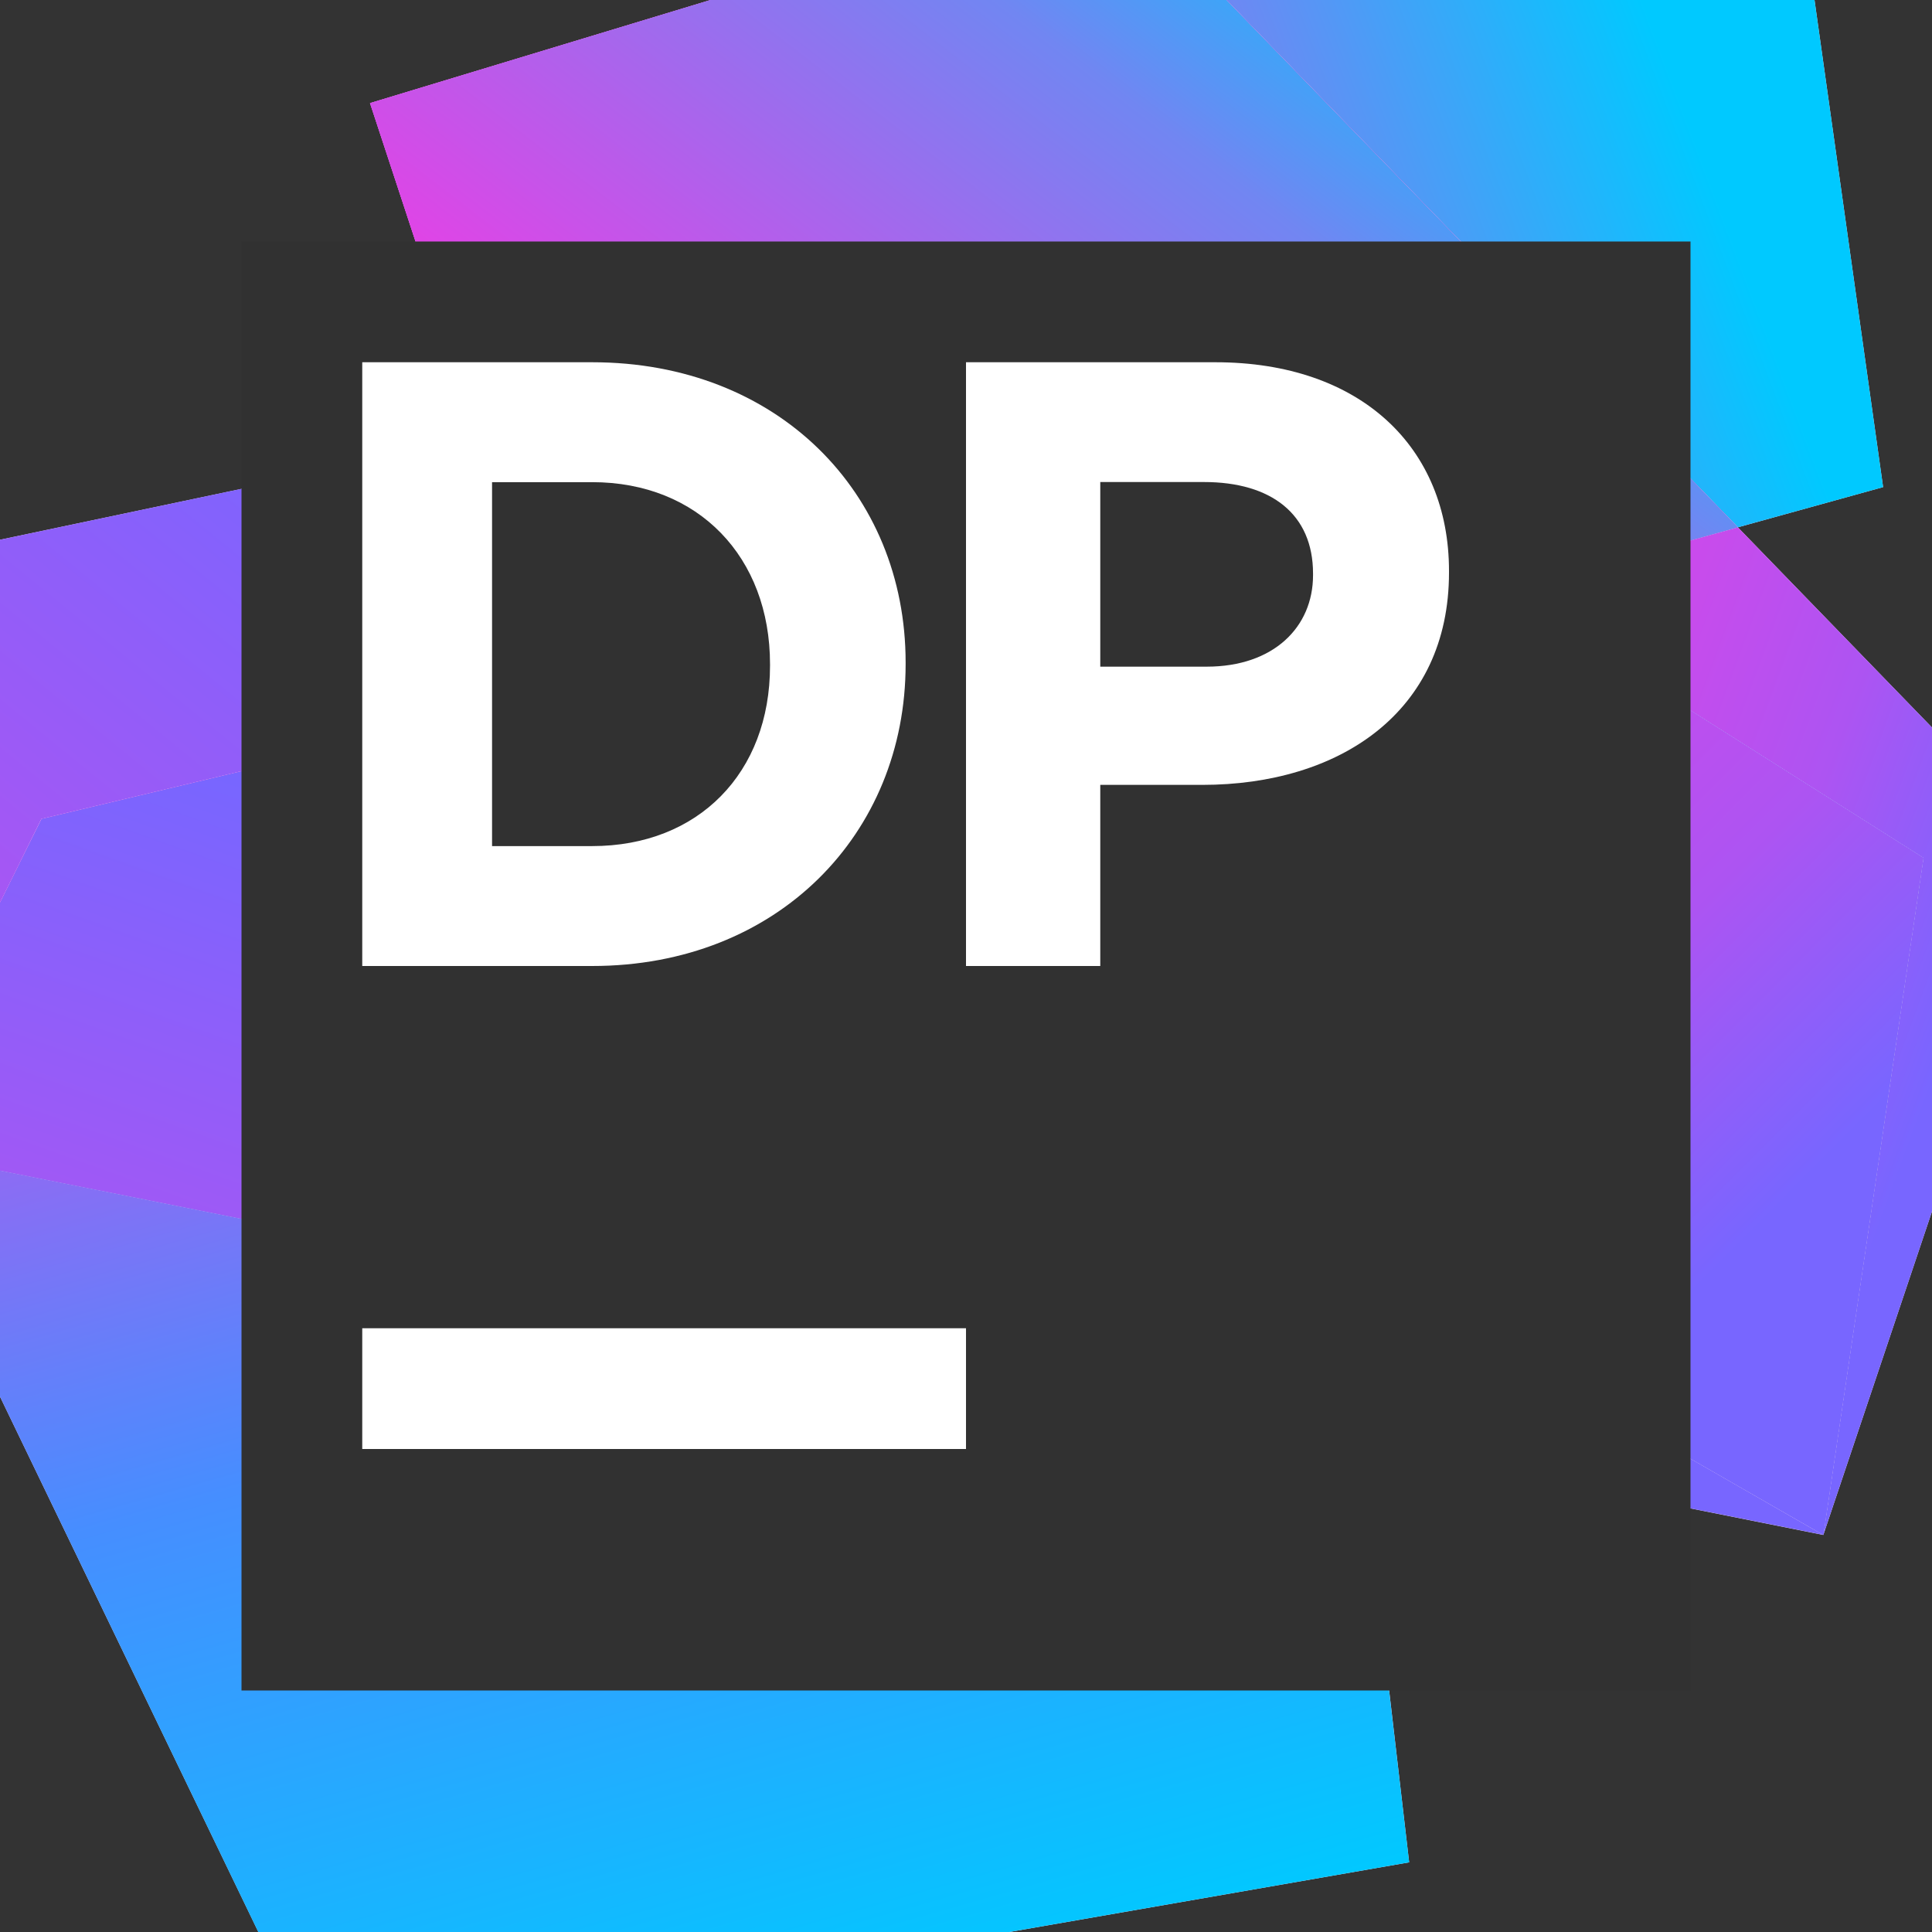 <svg ti:v='1' width='16' height='16' viewBox='0,0,16,16' xmlns='http://www.w3.org/2000/svg' xmlns:ti='urn:schemas-jetbrains-com:tisvg'><rect x="0" y="0" width="16" height="16" fill="#333333" stroke="none"/><g><path fill-rule='evenodd' d='M0,0L16,0L16,16L0,16Z' fill='#FFFFFF' opacity='0'/><path fill-rule='evenodd' d='M11.265,11.945L-0,9.693L-0,11.566L2.14,16L8.359,16L11.67,15.423L11.265,11.945Z' fill='#FFE6FF'/><linearGradient id='F02' x1='0.022' y1='-0.364' x2='0.819' y2='1.141'><stop offset='0' stop-color='#E243E6'/><stop offset='0.097' stop-color='#E243E6'/><stop offset='0.152' stop-color='#9468F2'/><stop offset='0.446' stop-color='#468EFF'/><stop offset='0.935' stop-color='#00C9FF'/><stop offset='1' stop-color='#00C9FF'/></linearGradient><path fill-rule='evenodd' d='M0,11.567L2.139,16L8.358,16L11.67,15.423L11.264,11.945L0,9.694L0,11.567Z' fill='url(#F02)'/><path fill-rule='evenodd' d='M0.344,6.782L4.674,5.749L3.978,3.632L-0,4.47L-0,7.476L0.344,6.782Z' fill='#FFE6FF'/><linearGradient id='F04' x1='-0.473' y1='1.37' x2='0.802' y2='0.078'><stop offset='0' stop-color='#E243E6'/><stop offset='0.097' stop-color='#E243E6'/><stop offset='0.235' stop-color='#AD54F2'/><stop offset='0.968' stop-color='#7866FF'/><stop offset='1' stop-color='#7866FF'/></linearGradient><path fill-rule='evenodd' d='M0,4.47L0,7.476L0.344,6.782L4.674,5.749L3.978,3.631L0,4.47Z' fill='url(#F04)'/><path fill-rule='evenodd' d='M11.265,11.945L15.1,12.712L11.086,10.406L11.265,11.945Z' fill='#FFE6FF'/><linearGradient id='F06' x1='-1.424' y1='3.293' x2='0.061' y2='1.138'><stop offset='0' stop-color='#E243E6'/><stop offset='0.097' stop-color='#E243E6'/><stop offset='0.235' stop-color='#AD54F2'/><stop offset='0.968' stop-color='#7866FF'/><stop offset='1' stop-color='#7866FF'/></linearGradient><path fill-rule='evenodd' d='M11.264,11.945L15.1,12.711L11.085,10.406L11.264,11.945Z' fill='url(#F06)'/><path fill-rule='evenodd' d='M5.07,6.951L4.674,5.749L0.343,6.782L0,7.476L0,9.693L11.265,11.945L11.085,10.406L5.07,6.951Z' fill='#FFE6FF'/><linearGradient id='F08' x1='0.145' y1='0.049' x2='0.97' y2='1.582'><stop offset='0' stop-color='#E243E6'/><stop offset='0.097' stop-color='#E243E6'/><stop offset='0.152' stop-color='#9468F2'/><stop offset='0.446' stop-color='#468EFF'/><stop offset='0.935' stop-color='#00C9FF'/><stop offset='1' stop-color='#00C9FF'/></linearGradient><path fill-rule='evenodd' d='M0.344,6.782L0,7.476L0,9.694L11.264,11.945L11.085,10.406L5.07,6.951L4.674,5.749L0.344,6.782Z' fill='url(#F08)'/><linearGradient id='F09' x1='0.116' y1='1.189' x2='0.645' y2='0.387'><stop offset='0' stop-color='#E243E6'/><stop offset='0.097' stop-color='#E243E6'/><stop offset='0.235' stop-color='#AD54F2'/><stop offset='0.968' stop-color='#7866FF'/><stop offset='1' stop-color='#7866FF'/></linearGradient><path fill-rule='evenodd' d='M0.344,6.782L0,7.476L0,9.694L11.264,11.945L11.085,10.406L5.07,6.951L4.674,5.749L0.344,6.782Z' fill='url(#F09)'/><path fill-rule='evenodd' d='M12.452,4.905L15.929,7.105L15.1,12.712L16,10.032L16,6.025L14.392,4.367L12.452,4.905Z' fill='#FFE6FF'/><linearGradient id='F11' x1='-0.139' y1='-0.28' x2='1.057' y2='0.759'><stop offset='0' stop-color='#E243E6'/><stop offset='0.199' stop-color='#E243E6'/><stop offset='0.641' stop-color='#AD54F2'/><stop offset='0.887' stop-color='#7866FF'/><stop offset='1' stop-color='#7866FF'/></linearGradient><path fill-rule='evenodd' d='M12.452,4.905L15.929,7.105L15.1,12.711L16,10.032L16,6.025L14.392,4.367L12.452,4.905Z' fill='url(#F11)'/><path fill-rule='evenodd' d='M12.452,4.905L10.507,5.444L11.086,10.406L15.1,12.712L15.929,7.105L12.452,4.905Z' fill='#FFE6FF'/><linearGradient id='F13' x1='-1.195' y1='1.471' x2='-0.095' y2='0.835'><stop offset='0' stop-color='#E243E6'/><stop offset='0.097' stop-color='#E243E6'/><stop offset='0.235' stop-color='#AD54F2'/><stop offset='0.968' stop-color='#7866FF'/><stop offset='1' stop-color='#7866FF'/></linearGradient><path fill-rule='evenodd' d='M10.507,5.444L11.085,10.406L15.1,12.711L15.929,7.105L12.452,4.905L10.507,5.444Z' fill='url(#F13)'/><linearGradient id='F14' x1='0.008' y1='-0.281' x2='0.791' y2='0.83'><stop offset='0' stop-color='#E243E6'/><stop offset='0.199' stop-color='#E243E6'/><stop offset='0.641' stop-color='#AD54F2'/><stop offset='0.887' stop-color='#7866FF'/><stop offset='1' stop-color='#7866FF'/></linearGradient><path fill-rule='evenodd' d='M10.507,5.444L11.085,10.406L15.1,12.711L15.929,7.105L12.452,4.905L10.507,5.444Z' fill='url(#F14)'/><path fill-rule='evenodd' d='M11.085,10.406L10.507,5.444L5.069,6.951L11.085,10.406Z' fill='#FFE6FF'/><linearGradient id='F16' x1='-0.061' y1='-0.483' x2='1.485' y2='1.43'><stop offset='0' stop-color='#E243E6'/><stop offset='0.097' stop-color='#E243E6'/><stop offset='0.152' stop-color='#9468F2'/><stop offset='0.446' stop-color='#468EFF'/><stop offset='0.935' stop-color='#00C9FF'/><stop offset='1' stop-color='#00C9FF'/></linearGradient><path fill-rule='evenodd' d='M5.07,6.951L11.085,10.406L10.507,5.444L5.07,6.951Z' fill='url(#F16)'/><linearGradient id='F17' x1='-0.528' y1='1.69' x2='0.463' y2='0.689'><stop offset='0' stop-color='#E243E6'/><stop offset='0.097' stop-color='#E243E6'/><stop offset='0.235' stop-color='#AD54F2'/><stop offset='0.968' stop-color='#7866FF'/><stop offset='1' stop-color='#7866FF'/></linearGradient><path fill-rule='evenodd' d='M5.07,6.951L11.085,10.406L10.507,5.444L5.07,6.951Z' fill='url(#F17)'/><linearGradient id='F18' x1='0.312' y1='-0.195' x2='1.018' y2='1.553'><stop offset='0' stop-color='#E243E6'/><stop offset='0.199' stop-color='#E243E6'/><stop offset='0.641' stop-color='#AD54F2'/><stop offset='0.887' stop-color='#7866FF'/><stop offset='1' stop-color='#7866FF'/></linearGradient><path fill-rule='evenodd' d='M5.07,6.951L11.085,10.406L10.507,5.444L5.07,6.951Z' fill='url(#F18)'/><path fill-rule='evenodd' d='M14.392,4.367L15.595,4.034L15.027,0L10.157,0L14.392,4.367Z' fill='#FFE6FF'/><linearGradient id='F20' x1='-1.093' y1='0.947' x2='0.867' y2='0.356'><stop offset='0' stop-color='#E243E6'/><stop offset='0.097' stop-color='#E243E6'/><stop offset='0.638' stop-color='#7186F2'/><stop offset='0.941' stop-color='#00C9FF'/><stop offset='1' stop-color='#00C9FF'/></linearGradient><path fill-rule='evenodd' d='M10.157,0L14.392,4.367L15.595,4.034L15.027,0L10.157,0Z' fill='url(#F20)'/><path fill-rule='evenodd' d='M3.978,3.632L8.825,2.61L12.452,4.905L14.392,4.367L10.157,-0L5.885,-0L3.065,0.854L3.978,3.632Z' fill='#FFE6FF'/><linearGradient id='F22' x1='0.519' y1='0.714' x2='0.893' y2='2.482'><stop offset='0' stop-color='#E243E6'/><stop offset='0.199' stop-color='#E243E6'/><stop offset='0.641' stop-color='#AD54F2'/><stop offset='0.887' stop-color='#7866FF'/><stop offset='1' stop-color='#7866FF'/></linearGradient><path fill-rule='evenodd' d='M5.884,0L3.064,0.854L3.978,3.631L8.825,2.61L12.452,4.905L14.392,4.367L10.157,0L5.884,0Z' fill='url(#F22)'/><linearGradient id='F23' x1='0.092' y1='0.75' x2='1.033' y2='0.223'><stop offset='0' stop-color='#E243E6'/><stop offset='0.097' stop-color='#E243E6'/><stop offset='0.638' stop-color='#7186F2'/><stop offset='0.941' stop-color='#00C9FF'/><stop offset='1' stop-color='#00C9FF'/></linearGradient><path fill-rule='evenodd' d='M5.884,0L3.064,0.854L3.978,3.631L8.825,2.61L12.452,4.905L14.392,4.367L10.157,0L5.884,0Z' fill='url(#F23)'/><path fill-rule='evenodd' d='M10.507,5.444L12.452,4.905L8.825,2.61L3.977,3.632L4.674,5.749L10.384,4.387L10.507,5.444Z' fill='#FFE6FF'/><linearGradient id='F25' x1='-0.495' y1='2.767' x2='0.209' y2='1.184'><stop offset='0' stop-color='#E243E6'/><stop offset='0.097' stop-color='#E243E6'/><stop offset='0.235' stop-color='#AD54F2'/><stop offset='0.968' stop-color='#7866FF'/><stop offset='1' stop-color='#7866FF'/></linearGradient><path fill-rule='evenodd' d='M3.978,3.631L4.674,5.749L10.384,4.386L10.507,5.444L12.452,4.905L8.825,2.61L3.978,3.631Z' fill='url(#F25)'/><linearGradient id='F26' x1='0.465' y1='0.444' x2='0.965' y2='3.207'><stop offset='0' stop-color='#E243E6'/><stop offset='0.199' stop-color='#E243E6'/><stop offset='0.641' stop-color='#AD54F2'/><stop offset='0.887' stop-color='#7866FF'/><stop offset='1' stop-color='#7866FF'/></linearGradient><path fill-rule='evenodd' d='M3.978,3.631L4.674,5.749L10.384,4.386L10.507,5.444L12.452,4.905L8.825,2.61L3.978,3.631Z' fill='url(#F26)'/><linearGradient id='F27' x1='0.059' y1='0.828' x2='1.317' y2='0.005'><stop offset='0' stop-color='#E243E6'/><stop offset='0.097' stop-color='#E243E6'/><stop offset='0.638' stop-color='#7186F2'/><stop offset='0.941' stop-color='#00C9FF'/><stop offset='1' stop-color='#00C9FF'/></linearGradient><path fill-rule='evenodd' d='M3.978,3.631L4.674,5.749L10.384,4.386L10.507,5.444L12.452,4.905L8.825,2.61L3.978,3.631Z' fill='url(#F27)'/><path fill-rule='evenodd' d='M10.507,5.444L10.384,4.387L4.674,5.749L5.069,6.951L10.507,5.444Z' fill='#FFE6FF'/><linearGradient id='F29' x1='0.045' y1='-0.611' x2='1.639' y2='3.09'><stop offset='0' stop-color='#E243E6'/><stop offset='0.097' stop-color='#E243E6'/><stop offset='0.152' stop-color='#9468F2'/><stop offset='0.446' stop-color='#468EFF'/><stop offset='0.935' stop-color='#00C9FF'/><stop offset='1' stop-color='#00C9FF'/></linearGradient><path fill-rule='evenodd' d='M4.674,5.749L5.07,6.951L10.507,5.444L10.384,4.386L4.674,5.749Z' fill='url(#F29)'/><linearGradient id='F30' x1='-0.77' y1='2.879' x2='0.252' y2='0.942'><stop offset='0' stop-color='#E243E6'/><stop offset='0.097' stop-color='#E243E6'/><stop offset='0.235' stop-color='#AD54F2'/><stop offset='0.968' stop-color='#7866FF'/><stop offset='1' stop-color='#7866FF'/></linearGradient><path fill-rule='evenodd' d='M4.674,5.749L5.07,6.951L10.507,5.444L10.384,4.386L4.674,5.749Z' fill='url(#F30)'/><linearGradient id='F31' x1='0.417' y1='0.006' x2='1.144' y2='3.387'><stop offset='0' stop-color='#E243E6'/><stop offset='0.199' stop-color='#E243E6'/><stop offset='0.641' stop-color='#AD54F2'/><stop offset='0.887' stop-color='#7866FF'/><stop offset='1' stop-color='#7866FF'/></linearGradient><path fill-rule='evenodd' d='M4.674,5.749L5.07,6.951L10.507,5.444L10.384,4.386L4.674,5.749Z' fill='url(#F31)'/><linearGradient id='F32' x1='0.014' y1='0.776' x2='1.842' y2='-0.231'><stop offset='0' stop-color='#E243E6'/><stop offset='0.097' stop-color='#E243E6'/><stop offset='0.638' stop-color='#7186F2'/><stop offset='0.941' stop-color='#00C9FF'/><stop offset='1' stop-color='#00C9FF'/></linearGradient><path fill-rule='evenodd' d='M4.674,5.749L5.07,6.951L10.507,5.444L10.384,4.386L4.674,5.749Z' fill='url(#F32)'/><path fill-rule='evenodd' d='M2,14L14,14L14,2L2,2L2,14Z' fill='#313131'/><path fill-rule='evenodd' d='M8,12L3,12L3,11L8,11L8,12Z' fill='#FFFFFF'/><path fill-rule='evenodd' d='M4.075,3.993L4.075,7.007L4.904,7.007C5.784,7.007,6.377,6.4,6.377,5.514L6.377,5.5C6.377,4.614,5.784,3.993,4.904,3.993M3,3L4.904,3C6.439,3,7.5,4.079,7.5,5.486L7.5,5.5C7.5,6.907,6.439,8,4.904,8L3,8L3,3Z' fill='#FFFFFF'/><path fill-rule='evenodd' d='M9.993,5.521C10.549,5.521,10.874,5.192,10.874,4.764L10.874,4.75C10.874,4.257,10.527,3.992,9.971,3.992L9.112,3.992L9.112,5.521M8,3L10.065,3C11.271,3,12,3.707,12,4.728L12,4.742C12,5.9,11.09,6.5,9.957,6.5L9.112,6.5L9.112,8L8,8L8,3Z' fill='#FFFFFF'/></g></svg>